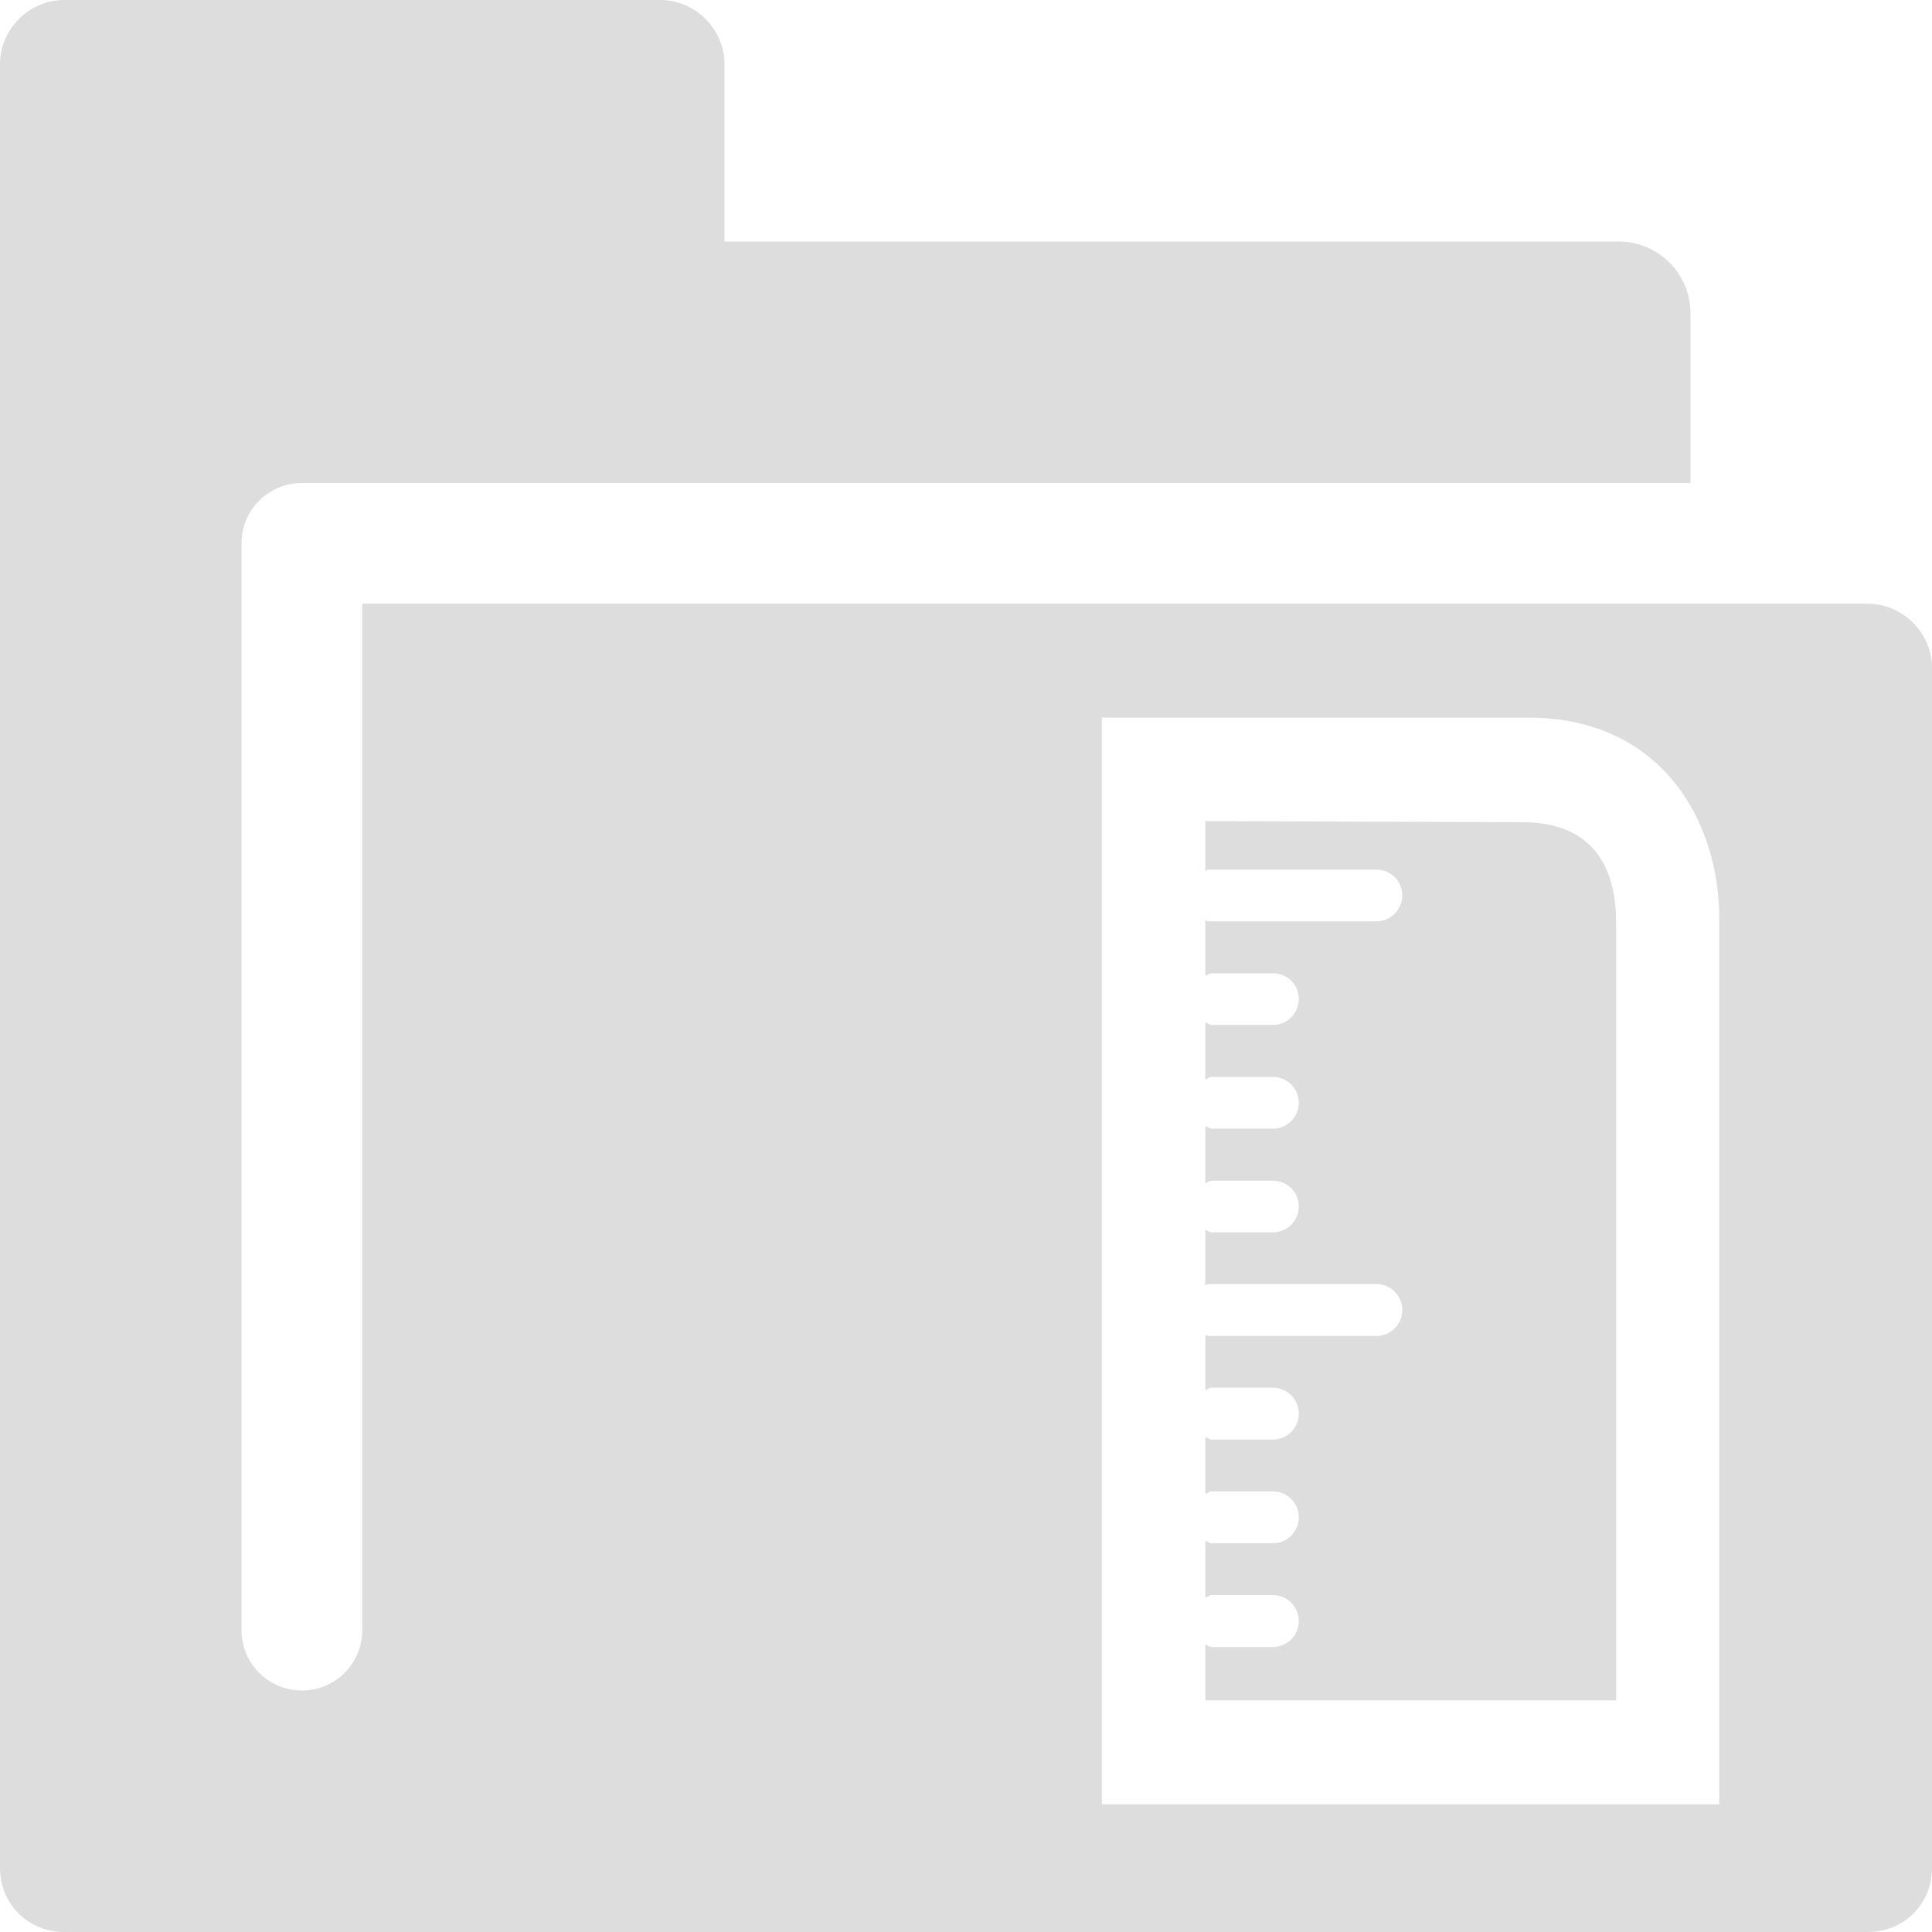 <?xml version="1.0" encoding="UTF-8"?>
<svg id="svg7384" width="16" height="16" version="1.1" viewBox="0 0 16 16" xmlns="http://www.w3.org/2000/svg" xmlns:cc="http://creativecommons.org/ns#" xmlns:dc="http://purl.org/dc/elements/1.1/" xmlns:osb="http://www.openswatchbook.org/uri/2009/osb" xmlns:rdf="http://www.w3.org/1999/02/22-rdf-syntax-ns#" xmlns:xlink="http://www.w3.org/1999/xlink">
 <defs id="defs7386">
  <linearGradient id="linearGradient8340" x2="16" y1="8" y2="8" gradientTransform="translate(898.16 422.07)" gradientUnits="userSpaceOnUse">
   <stop id="stop19284-0" style="stop-color:#ddd" offset="0"/>
  </linearGradient>
 </defs>
 <g id="preferences" transform="translate(-284.83 -264.07)">
  <g id="gimp-prefs-folders-tool-plug-ins" transform="translate(269.83 304.07)">
   <path id="rect3845-5" transform="translate(15,-40)" d="m0.531 0c-0.289 0-0.531 0.242-0.531 0.531v14.938c0 0.298 0.233 0.531 0.531 0.531h14.938c0.299 0 0.531-0.233 0.531-0.531v-9.938c0-0.289-0.242-0.531-0.531-0.531h-12.469v8.5c0 0.277-0.223 0.5-0.5 0.5s-0.5-0.223-0.5-0.5v-9c0-0.277 0.223-0.5 0.5-0.5h2.969 8.531v-1.406c0-0.327-0.267-0.594-0.594-0.594h-7.406v-1.469c0-0.289-0.242-0.531-0.531-0.531zm8.594 5.943h3.531c1.101 0 1.582 0.855 1.582 1.66v7.34h-5.113zm0.857 0.857v0.412c0.009-0.001 0.014-0.01 0.023-0.01h1.393c0.119 0 0.215 0.094 0.215 0.213 0 0.119-0.096 0.215-0.215 0.215h-1.393c-0.009 0-0.015-0.009-0.023-0.01v0.461c0.018-0.005 0.031-0.021 0.051-0.021h0.508c0.119 0 0.215 0.094 0.215 0.213 0 0.119-0.096 0.215-0.215 0.215h-0.508c-0.02 0-0.033-0.016-0.051-0.021v0.473c0.018-0.005 0.031-0.021 0.051-0.021h0.508c0.119 0 0.215 0.094 0.215 0.213 0 0.119-0.096 0.215-0.215 0.215h-0.508c-0.02 0-0.033-0.016-0.051-0.021v0.473c0.018-0.005 0.031-0.021 0.051-0.021h0.508c0.119 0 0.215 0.094 0.215 0.213 0 0.119-0.096 0.215-0.215 0.215h-0.508c-0.02 0-0.033-0.016-0.051-0.021v0.459c0.009-0.001 0.014-0.01 0.023-0.01h1.393c0.119 0 0.215 0.096 0.215 0.215 0 0.119-0.096 0.215-0.215 0.215h-1.393c-0.009 0-0.015-0.009-0.023-0.01v0.459c0.018-5e-3 0.031-0.021 0.051-0.021h0.508c0.119 0 0.215 0.096 0.215 0.215 0 0.119-0.096 0.215-0.215 0.215h-0.508c-0.02 0-0.033-0.016-0.051-0.021v0.471c0.018-5e-3 0.031-0.021 0.051-0.021h0.508c0.119 0 0.215 0.096 0.215 0.215 0 0.119-0.096 0.215-0.215 0.215h-0.508c-0.02 0-0.033-0.016-0.051-0.021v0.471c0.018-5e-3 0.031-0.021 0.051-0.021h0.508c0.119 0 0.215 0.096 0.215 0.215 0 0.119-0.096 0.215-0.215 0.215h-0.508c-0.02 0-0.033-0.016-0.051-0.021v0.463h3.402v-6.443c0-0.483-0.215-0.83-0.777-0.83z" style="fill:url(#linearGradient8340)"/>
  </g>
 </g>
</svg>
